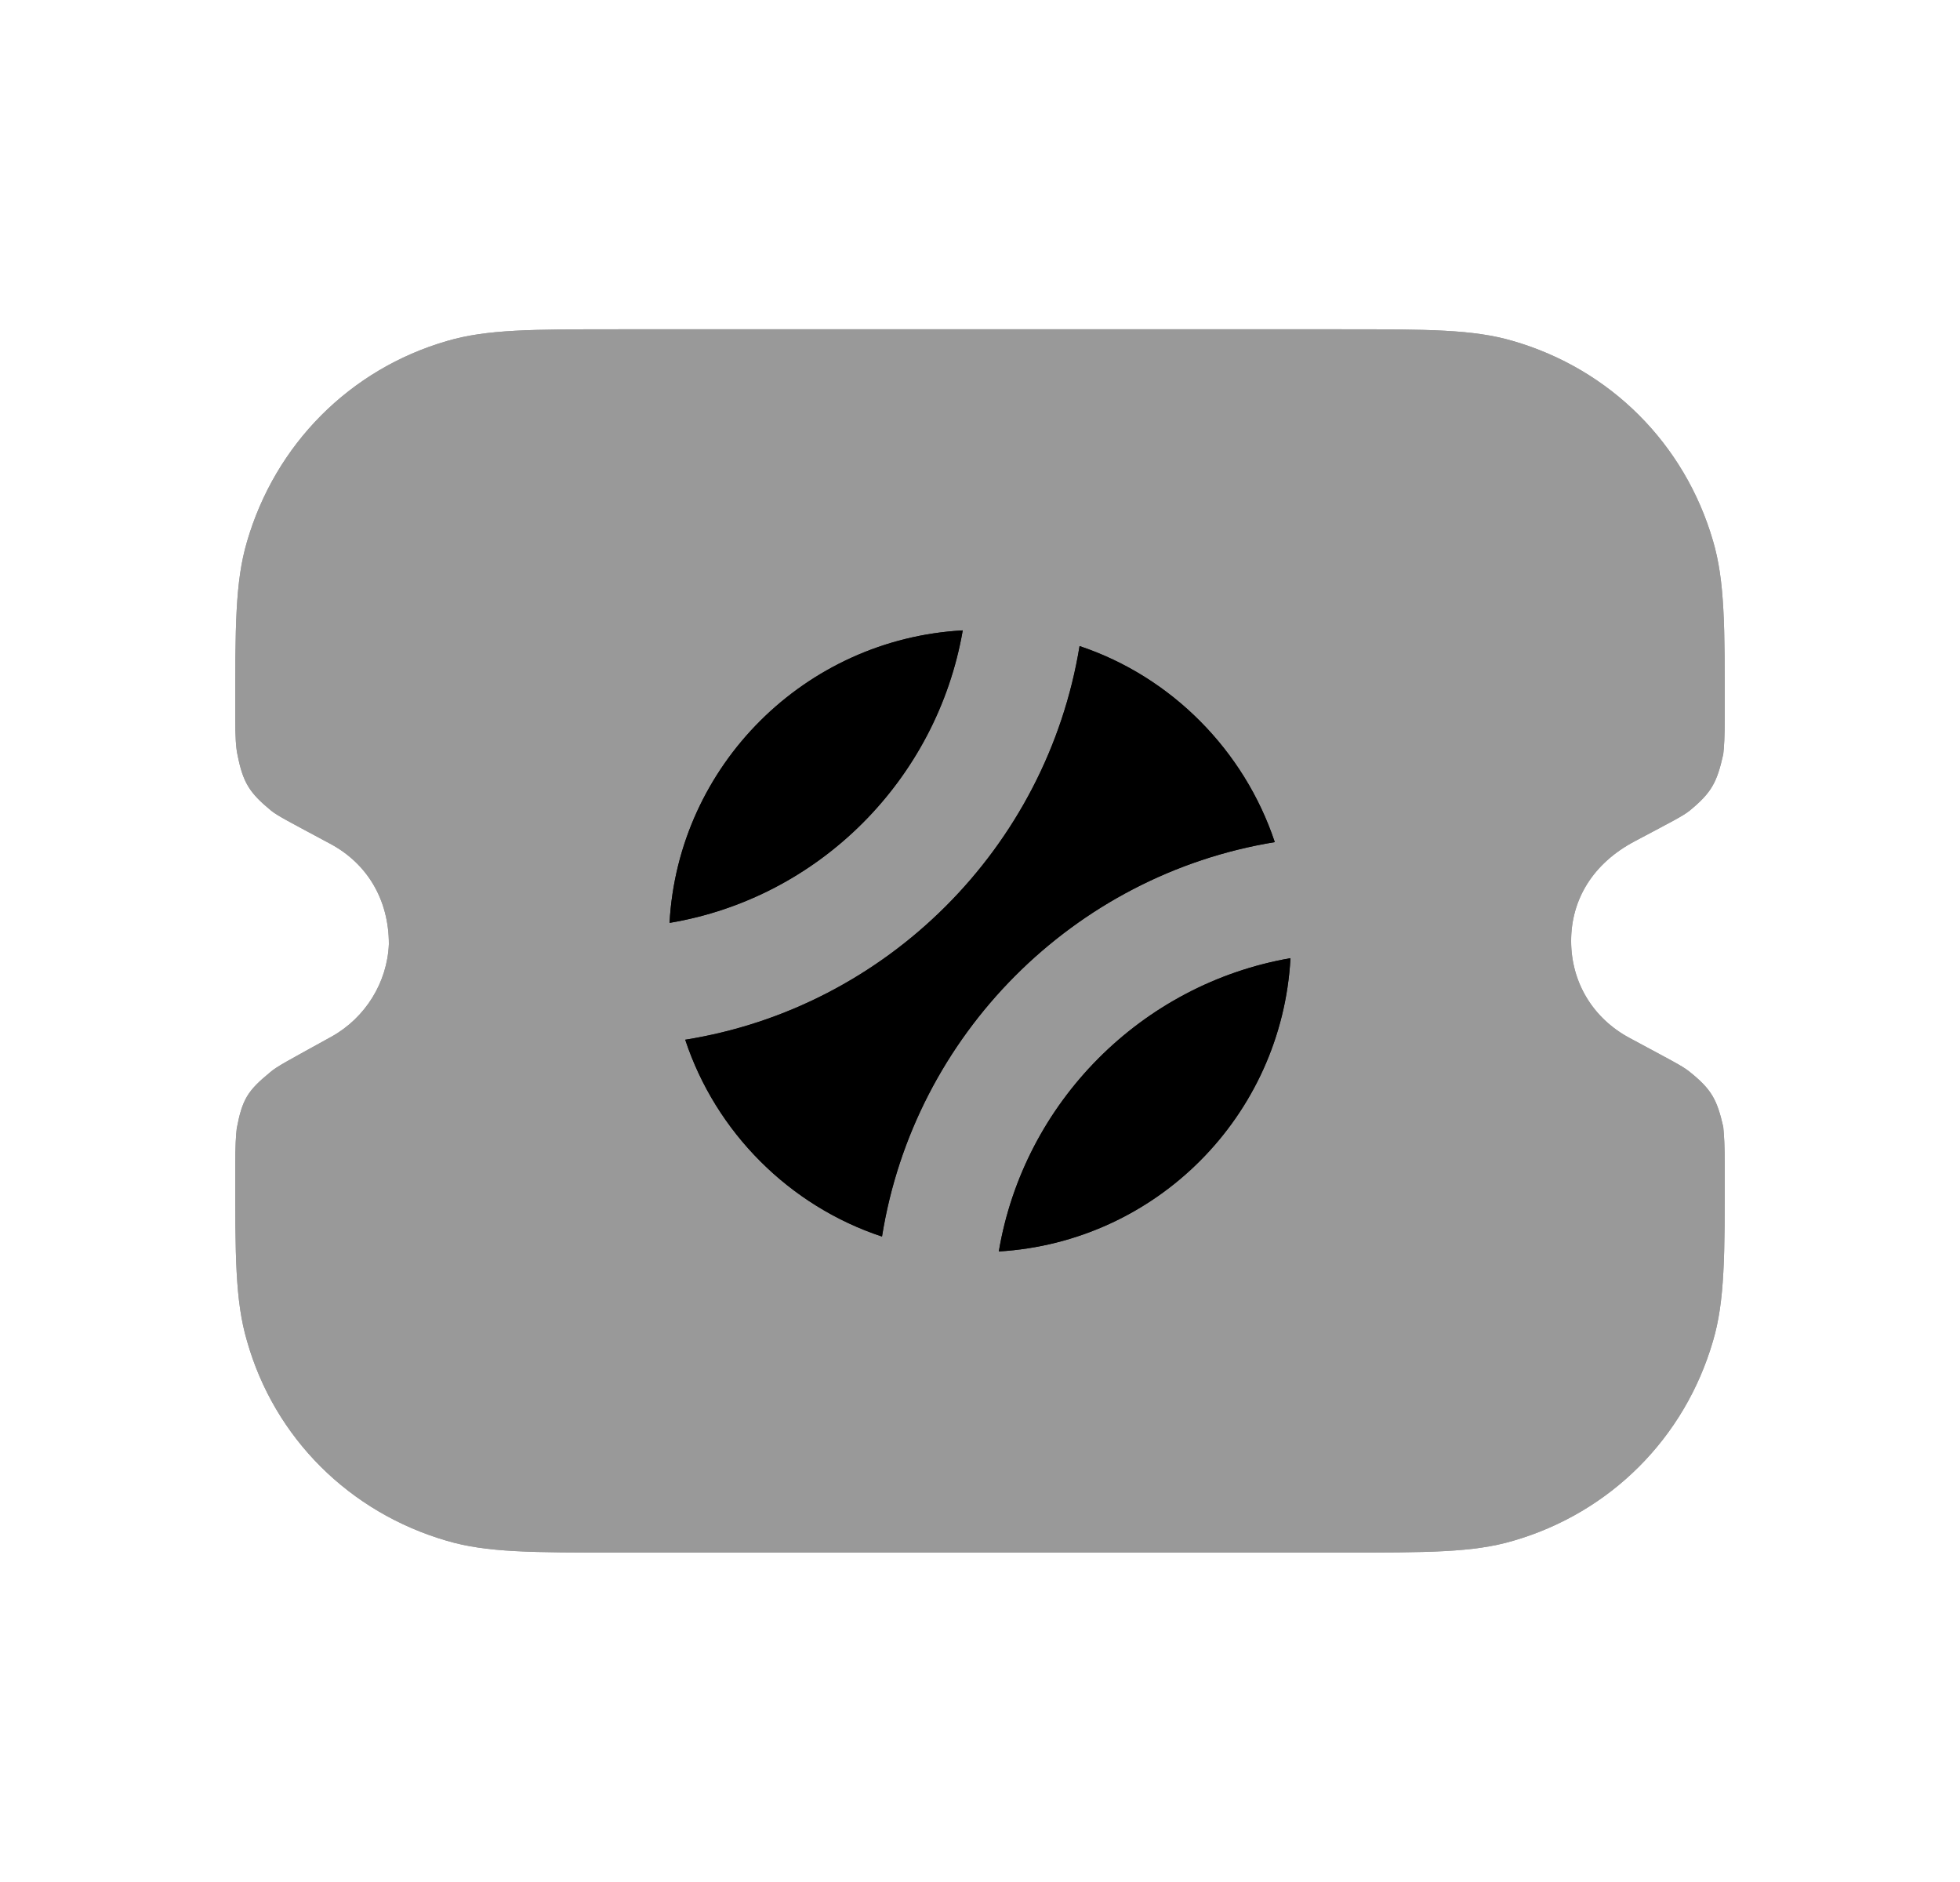 <svg width="25" height="24" viewBox="0 0 25 24" fill="none" xmlns="http://www.w3.org/2000/svg">
<g opacity="0.4">
<path fill-rule="evenodd" clip-rule="evenodd" d="M16.46 12.219C16.35 14.229 14.75 15.839 12.74 15.959C13.06 14.059 14.56 12.549 16.46 12.219ZM13.77 8.239C14.94 8.629 15.87 9.569 16.26 10.739C13.69 11.159 11.66 13.199 11.25 15.769C10.07 15.379 9.13 14.439 8.74 13.259C11.31 12.849 13.35 10.809 13.77 8.239ZM8.54 11.769C8.65 9.759 10.27 8.149 12.28 8.039C11.95 9.939 10.45 11.449 8.54 11.769ZM21.54 13.659C21.45 13.589 21.31 13.519 20.79 13.239C20.32 12.989 20.04 12.529 20.04 11.999C20.04 11.469 20.32 11.009 20.85 10.729C21.34 10.469 21.46 10.409 21.55 10.339C21.83 10.109 21.9 9.979 21.98 9.619C21.99 9.539 22 9.399 22 9.109C22 7.979 22 7.409 21.85 6.899C21.49 5.659 20.54 4.709 19.3 4.349C18.79 4.199 18.22 4.199 17.09 4.199H7.91C6.78 4.199 6.21 4.199 5.7 4.349C4.46 4.709 3.51 5.669 3.15 6.909C3 7.419 3 7.979 3 9.139C3 9.399 3.01 9.539 3.03 9.629C3.1 9.979 3.18 10.109 3.46 10.339C3.55 10.409 3.67 10.469 4.21 10.759C4.68 11.009 4.96 11.469 4.96 12.039C4.94 12.529 4.66 12.979 4.23 13.219C3.67 13.529 3.53 13.599 3.44 13.679C3.16 13.909 3.09 14.019 3.02 14.389C3.01 14.469 3 14.609 3 14.899C3 16.019 3 16.589 3.15 17.099C3.5 18.339 4.46 19.289 5.7 19.649C6.21 19.799 6.78 19.799 7.9 19.799H17.09C18.22 19.799 18.79 19.799 19.3 19.649C20.54 19.289 21.49 18.339 21.85 17.099C22 16.589 22 16.019 22 14.889C22 14.609 21.99 14.469 21.98 14.369C21.9 14.019 21.83 13.889 21.54 13.659Z" fill="black"/>
<path fill-rule="evenodd" clip-rule="evenodd" d="M16.46 12.219C16.35 14.229 14.75 15.839 12.74 15.959C13.06 14.059 14.56 12.549 16.46 12.219ZM13.77 8.239C14.94 8.629 15.87 9.569 16.26 10.739C13.69 11.159 11.66 13.199 11.25 15.769C10.07 15.379 9.13 14.439 8.74 13.259C11.31 12.849 13.35 10.809 13.77 8.239ZM8.54 11.769C8.65 9.759 10.27 8.149 12.28 8.039C11.95 9.939 10.45 11.449 8.54 11.769ZM21.54 13.659C21.45 13.589 21.31 13.519 20.79 13.239C20.32 12.989 20.04 12.529 20.04 11.999C20.04 11.469 20.32 11.009 20.85 10.729C21.34 10.469 21.46 10.409 21.55 10.339C21.83 10.109 21.9 9.979 21.98 9.619C21.99 9.539 22 9.399 22 9.109C22 7.979 22 7.409 21.85 6.899C21.49 5.659 20.54 4.709 19.3 4.349C18.79 4.199 18.22 4.199 17.09 4.199H7.91C6.78 4.199 6.21 4.199 5.7 4.349C4.46 4.709 3.51 5.669 3.15 6.909C3 7.419 3 7.979 3 9.139C3 9.399 3.01 9.539 3.03 9.629C3.1 9.979 3.18 10.109 3.46 10.339C3.55 10.409 3.67 10.469 4.21 10.759C4.68 11.009 4.96 11.469 4.96 12.039C4.94 12.529 4.66 12.979 4.23 13.219C3.67 13.529 3.53 13.599 3.44 13.679C3.16 13.909 3.09 14.019 3.02 14.389C3.01 14.469 3 14.609 3 14.899C3 16.019 3 16.589 3.15 17.099C3.5 18.339 4.46 19.289 5.7 19.649C6.21 19.799 6.78 19.799 7.9 19.799H17.09C18.22 19.799 18.79 19.799 19.3 19.649C20.54 19.289 21.49 18.339 21.85 17.099C22 16.589 22 16.019 22 14.889C22 14.609 21.99 14.469 21.98 14.369C21.9 14.019 21.83 13.889 21.54 13.659Z" fill="black"/>
</g>
<path fill-rule="evenodd" clip-rule="evenodd" d="M16.46 12.219C16.35 14.229 14.75 15.839 12.74 15.959C13.06 14.059 14.56 12.549 16.46 12.219ZM13.77 8.239C14.94 8.629 15.87 9.569 16.26 10.739C13.69 11.159 11.66 13.199 11.25 15.769C10.07 15.379 9.13 14.439 8.74 13.259C11.31 12.849 13.35 10.809 13.77 8.239ZM8.54 11.769C8.65 9.759 10.27 8.149 12.28 8.039C11.95 9.939 10.45 11.449 8.54 11.769Z" fill="black"/>
<path fill-rule="evenodd" clip-rule="evenodd" d="M16.46 12.219C16.35 14.229 14.75 15.839 12.74 15.959C13.06 14.059 14.56 12.549 16.46 12.219ZM13.77 8.239C14.94 8.629 15.87 9.569 16.26 10.739C13.69 11.159 11.66 13.199 11.25 15.769C10.07 15.379 9.13 14.439 8.74 13.259C11.31 12.849 13.35 10.809 13.77 8.239ZM8.54 11.769C8.65 9.759 10.27 8.149 12.28 8.039C11.95 9.939 10.45 11.449 8.54 11.769Z" fill="black"/>
</svg>
